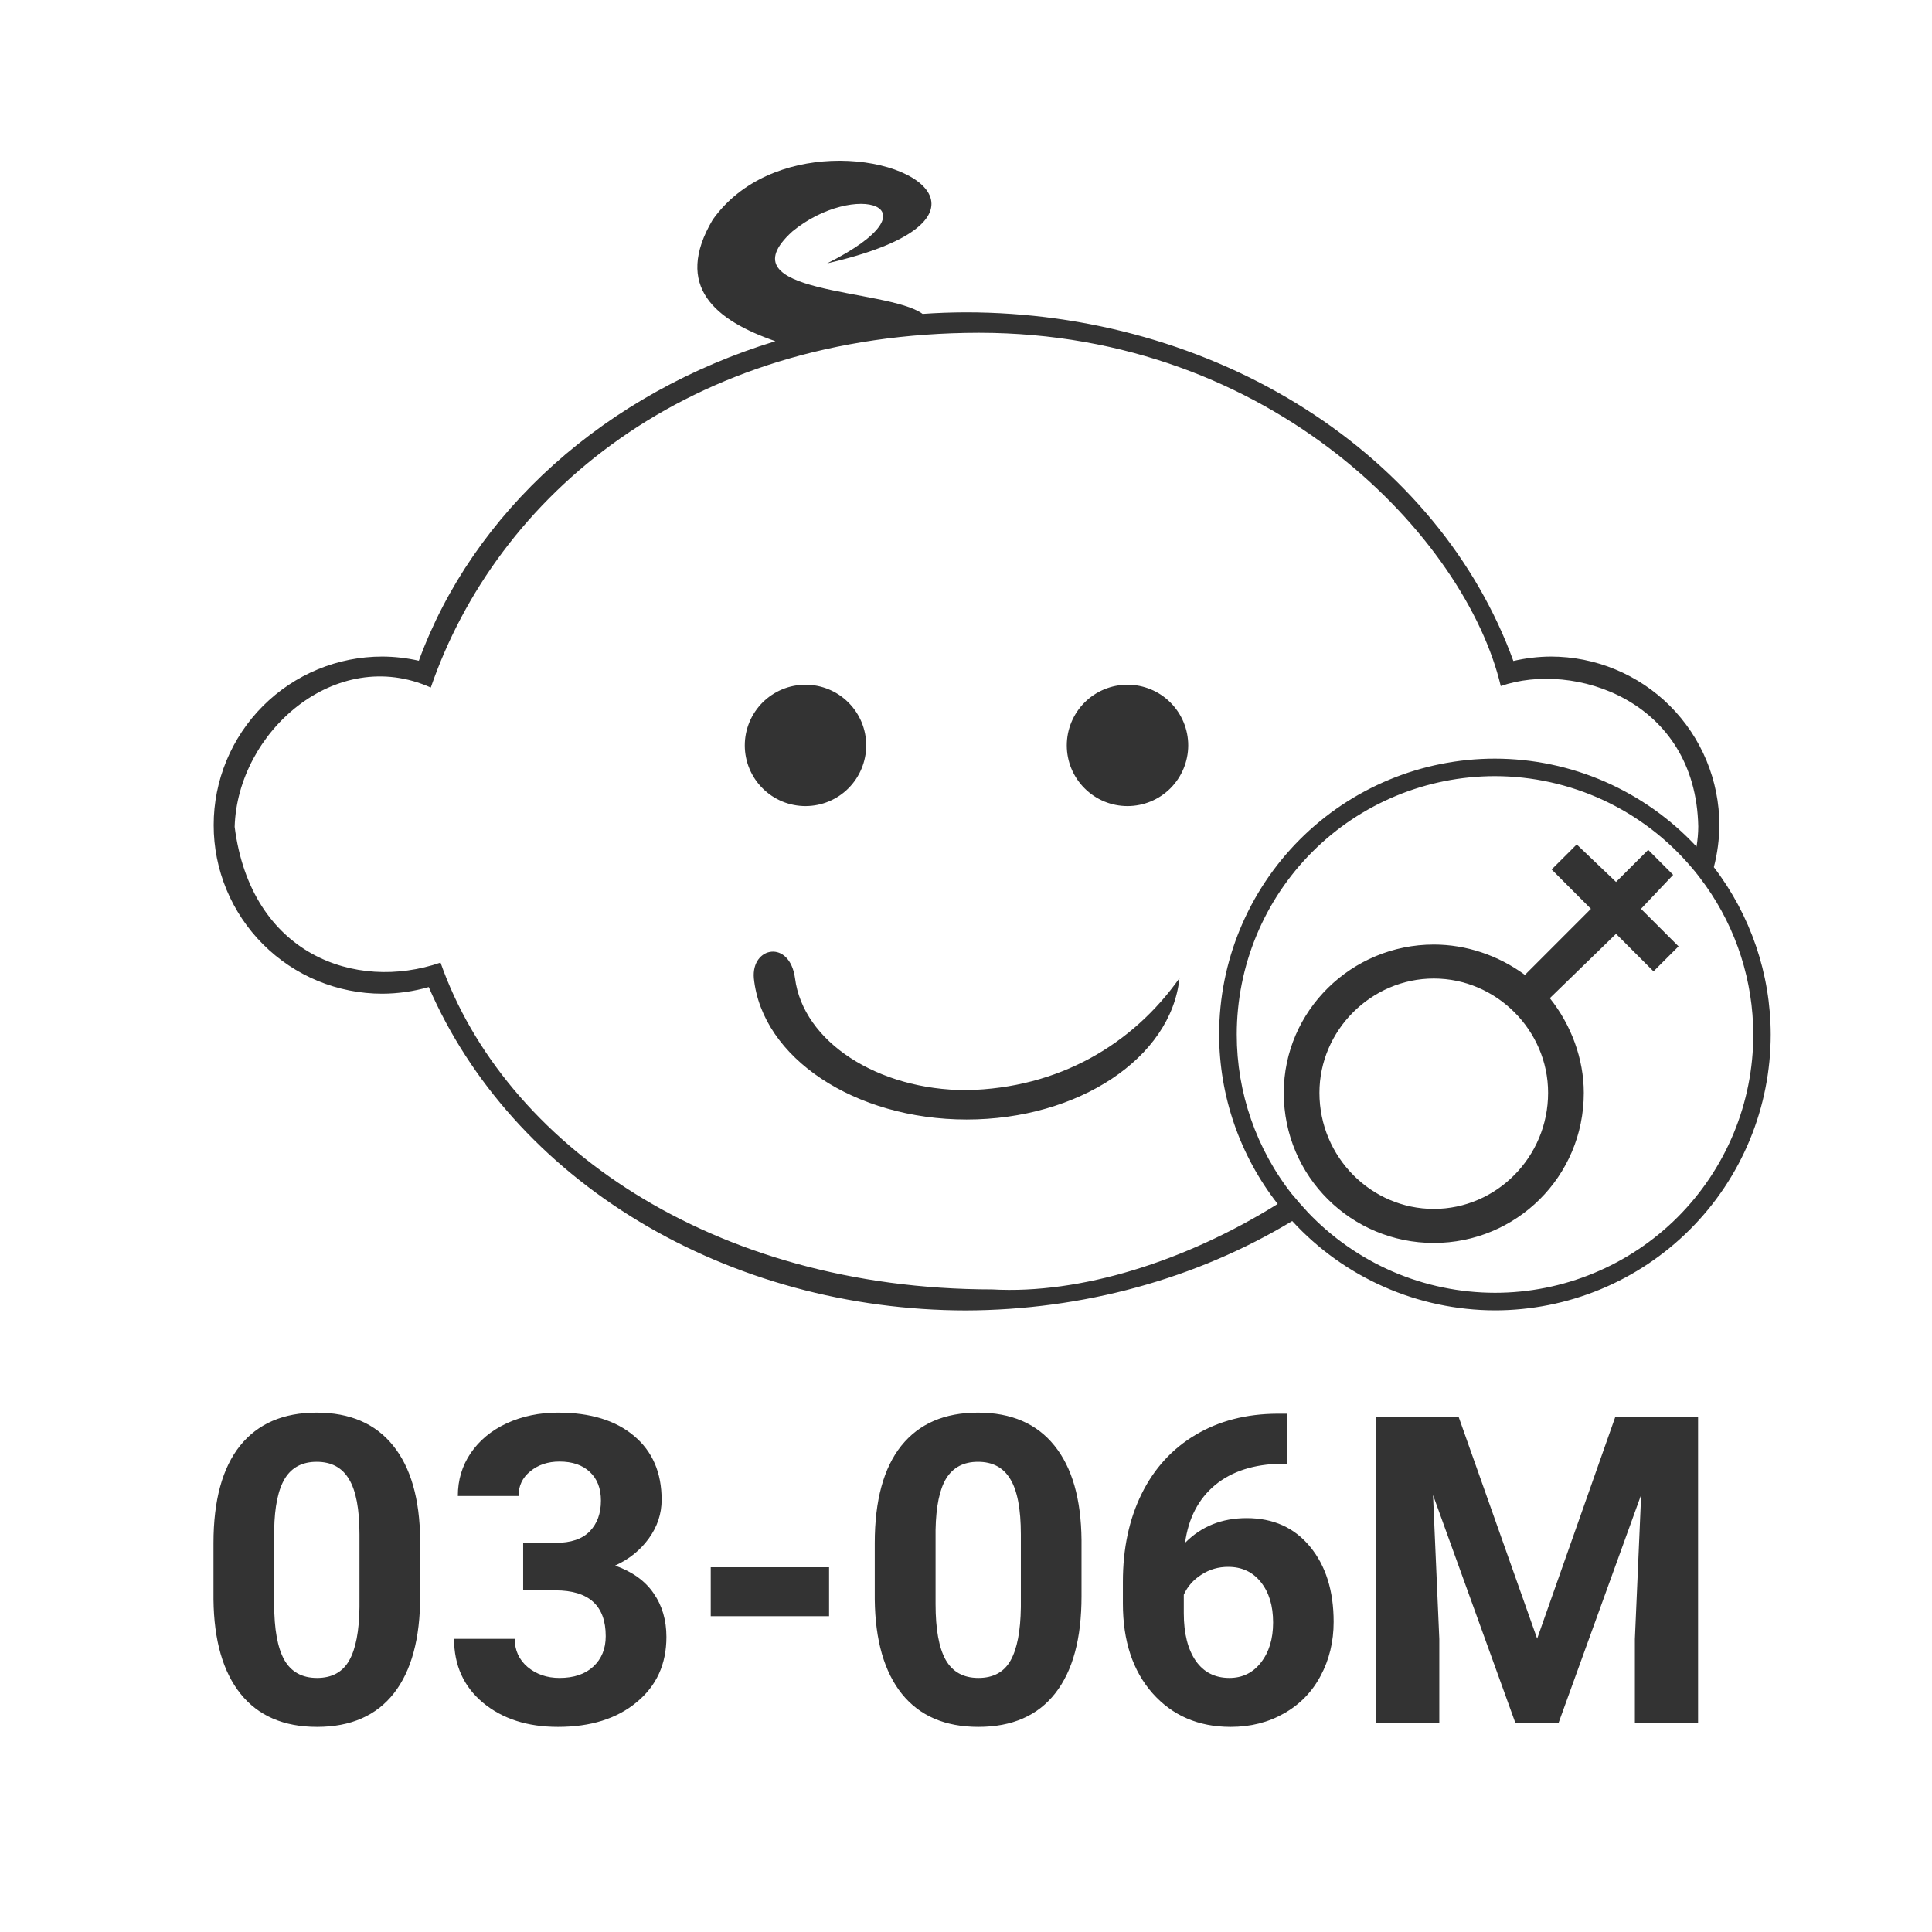 <svg width="48" height="48" viewBox="0 0 48 48" fill="none" xmlns="http://www.w3.org/2000/svg">
<path fill-rule="evenodd" clip-rule="evenodd" d="M20.648 3.998C19.584 4.045 18.425 4.454 17.709 5.455C16.722 7.124 17.782 7.962 19.264 8.477C17.181 9.114 15.297 10.163 13.76 11.541C12.223 12.919 11.075 14.587 10.406 16.416C10.107 16.348 9.802 16.313 9.496 16.312C8.946 16.312 8.401 16.42 7.893 16.631C7.385 16.841 6.924 17.15 6.535 17.538C6.146 17.927 5.838 18.389 5.627 18.897C5.417 19.405 5.308 19.95 5.309 20.5C5.308 21.05 5.417 21.594 5.627 22.102C5.838 22.61 6.146 23.072 6.535 23.461C6.924 23.85 7.385 24.159 7.893 24.369C8.401 24.579 8.946 24.688 9.496 24.688C9.887 24.687 10.276 24.631 10.652 24.523C11.673 26.881 13.496 28.913 15.88 30.348C18.263 31.783 21.093 32.553 23.994 32.557C26.894 32.549 29.724 31.775 32.105 30.336C32.745 31.034 33.523 31.591 34.39 31.973C35.257 32.355 36.193 32.553 37.141 32.555C38.041 32.555 38.932 32.377 39.763 32.033C40.595 31.688 41.35 31.183 41.986 30.547C42.623 29.91 43.128 29.155 43.472 28.323C43.816 27.492 43.993 26.601 43.993 25.701C43.991 24.198 43.494 22.738 42.58 21.545C42.669 21.204 42.715 20.852 42.717 20.5C42.717 19.95 42.608 19.405 42.398 18.897C42.187 18.389 41.879 17.927 41.49 17.538C41.101 17.149 40.639 16.841 40.131 16.631C39.623 16.42 39.078 16.312 38.529 16.312C38.216 16.314 37.904 16.351 37.599 16.422C36.686 13.909 34.874 11.716 32.428 10.158C29.981 8.6 27.027 7.76 23.994 7.76C23.636 7.761 23.278 7.774 22.922 7.799C22.044 7.152 17.93 7.34 19.688 5.748C21.229 4.483 23.403 5.107 20.551 6.543C24.873 5.551 22.991 3.895 20.648 3.998ZM24.324 8.268C31.626 8.271 36.419 13.381 37.286 17.045C39.093 16.419 42.127 17.39 42.193 20.531C42.193 20.703 42.176 20.871 42.15 21.035C41.509 20.346 40.734 19.797 39.873 19.42C39.011 19.044 38.081 18.849 37.141 18.848C35.323 18.848 33.581 19.57 32.296 20.855C31.011 22.141 30.289 23.883 30.289 25.701C30.291 27.227 30.803 28.709 31.744 29.912C29.44 31.346 26.839 32.158 24.65 32.035C17.666 32.031 12.519 28.391 10.945 23.916C8.83 24.644 6.235 23.716 5.83 20.543C5.9 18.18 8.347 16.025 10.703 17.082C12.339 12.327 17.067 8.275 24.324 8.268ZM20.014 17.012C19.816 17.012 19.619 17.05 19.436 17.126C19.253 17.202 19.087 17.313 18.946 17.453C18.806 17.593 18.695 17.759 18.619 17.942C18.543 18.125 18.504 18.322 18.504 18.52C18.504 18.718 18.543 18.914 18.619 19.097C18.695 19.28 18.806 19.446 18.947 19.586C19.087 19.726 19.253 19.837 19.436 19.913C19.619 19.988 19.816 20.027 20.014 20.027C20.413 20.026 20.797 19.868 21.079 19.585C21.361 19.302 21.52 18.919 21.521 18.52C21.521 18.12 21.362 17.737 21.079 17.454C20.797 17.171 20.413 17.012 20.014 17.012ZM28.014 17.012C27.816 17.012 27.619 17.05 27.436 17.126C27.253 17.202 27.086 17.313 26.946 17.453C26.806 17.593 26.695 17.759 26.619 17.942C26.543 18.125 26.504 18.322 26.504 18.52C26.504 18.718 26.543 18.914 26.619 19.097C26.695 19.28 26.806 19.446 26.947 19.586C27.087 19.726 27.253 19.837 27.436 19.913C27.619 19.988 27.816 20.027 28.014 20.027C28.413 20.026 28.796 19.868 29.079 19.585C29.361 19.302 29.52 18.919 29.521 18.52C29.521 18.12 29.362 17.737 29.079 17.454C28.797 17.171 28.413 17.012 28.014 17.012ZM37.141 19.283C38.071 19.284 38.989 19.488 39.833 19.879C40.677 20.271 41.425 20.841 42.026 21.551C42.029 21.553 42.031 21.555 42.032 21.557C42.154 21.7 42.268 21.849 42.377 22.002C43.144 23.083 43.557 24.375 43.56 25.701C43.56 26.544 43.395 27.378 43.072 28.157C42.749 28.935 42.277 29.643 41.681 30.239C41.085 30.835 40.377 31.308 39.599 31.63C38.82 31.953 37.985 32.119 37.142 32.119C36.269 32.118 35.405 31.939 34.603 31.593C33.802 31.246 33.079 30.74 32.48 30.105C32.471 30.095 32.463 30.085 32.455 30.076C32.336 29.95 32.223 29.82 32.115 29.686L32.113 29.688C31.214 28.553 30.726 27.148 30.727 25.701C30.727 23.999 31.402 22.367 32.605 21.164C33.808 19.96 35.439 19.284 37.141 19.283ZM39.173 20.98L38.55 21.602L39.526 22.58L37.886 24.221C37.221 23.732 36.422 23.467 35.623 23.467C33.581 23.467 31.895 25.11 31.895 27.152C31.895 29.238 33.581 30.881 35.623 30.881C37.664 30.881 39.349 29.239 39.349 27.152C39.349 26.309 39.038 25.465 38.505 24.799L40.15 23.201L41.081 24.133L41.703 23.512L40.77 22.58L41.569 21.736L40.949 21.115L40.15 21.912L39.173 20.98ZM19.166 23.645C18.919 23.667 18.696 23.909 18.729 24.303C18.932 26.281 21.237 27.812 24.014 27.814C26.792 27.814 29.099 26.282 29.303 24.303C28.132 25.956 26.301 27.037 24.014 27.084C21.8 27.083 19.952 25.877 19.752 24.303C19.685 23.819 19.413 23.622 19.166 23.645ZM35.623 24.311C37.176 24.311 38.462 25.597 38.462 27.15C38.462 28.748 37.176 30.035 35.623 30.035C34.07 30.035 32.781 28.748 32.781 27.15C32.781 25.597 34.07 24.311 35.623 24.311ZM7.867 35.096C7.039 35.096 6.405 35.37 5.963 35.92C5.524 36.47 5.304 37.277 5.304 38.338V39.736C5.315 40.755 5.54 41.538 5.978 42.084C6.417 42.63 7.049 42.904 7.877 42.904C8.715 42.904 9.352 42.624 9.787 42.068C10.222 41.511 10.439 40.709 10.439 39.658V38.26C10.429 37.24 10.206 36.459 9.767 35.916C9.329 35.37 8.695 35.096 7.867 35.096ZM13.863 35.096C13.401 35.096 12.976 35.184 12.59 35.361C12.207 35.539 11.909 35.787 11.693 36.104C11.481 36.417 11.375 36.771 11.375 37.168H12.883C12.883 36.914 12.981 36.709 13.176 36.553C13.371 36.393 13.612 36.312 13.9 36.312C14.221 36.312 14.471 36.398 14.652 36.568C14.837 36.739 14.93 36.977 14.93 37.283C14.93 37.6 14.837 37.854 14.652 38.045C14.468 38.236 14.184 38.332 13.801 38.332H12.998V39.512H13.797C14.632 39.512 15.049 39.892 15.049 40.65C15.049 40.964 14.946 41.215 14.74 41.406C14.538 41.593 14.259 41.688 13.9 41.688C13.587 41.688 13.323 41.596 13.107 41.416C12.895 41.234 12.789 41.002 12.789 40.717H11.281C11.281 41.373 11.52 41.904 12 42.304C12.484 42.705 13.105 42.904 13.863 42.904C14.674 42.904 15.326 42.7 15.816 42.292C16.311 41.886 16.557 41.344 16.557 40.669C16.557 40.252 16.451 39.889 16.238 39.584C16.03 39.278 15.711 39.05 15.283 38.896C15.628 38.74 15.907 38.515 16.119 38.223C16.331 37.93 16.438 37.61 16.438 37.262C16.438 36.587 16.21 36.059 15.754 35.676C15.298 35.29 14.667 35.096 13.863 35.096ZM24.297 35.096C23.468 35.096 22.834 35.37 22.392 35.92C21.953 36.47 21.733 37.277 21.733 38.338V39.736C21.744 40.755 21.97 41.538 22.407 42.084C22.846 42.63 23.48 42.904 24.308 42.904C25.146 42.904 25.784 42.624 26.218 42.068C26.654 41.511 26.87 40.709 26.87 39.658V38.26C26.86 37.24 26.636 36.459 26.197 35.916C25.759 35.37 25.125 35.096 24.297 35.096ZM31.733 35.123C30.964 35.127 30.289 35.3 29.704 35.648C29.123 35.993 28.675 36.482 28.363 37.115C28.053 37.745 27.898 38.472 27.898 39.297V39.84C27.898 40.769 28.143 41.511 28.634 42.068C29.128 42.624 29.775 42.904 30.575 42.904C31.069 42.904 31.512 42.792 31.901 42.569C32.295 42.347 32.597 42.036 32.81 41.636C33.025 41.236 33.134 40.788 33.134 40.294C33.134 39.522 32.938 38.899 32.548 38.426C32.158 37.953 31.633 37.717 30.972 37.717C30.356 37.717 29.846 37.921 29.442 38.332C29.526 37.72 29.774 37.241 30.188 36.896C30.606 36.552 31.157 36.376 31.839 36.365H31.985V35.123H31.733ZM34.192 35.201V42.8H35.759V40.722L35.603 37.143L37.647 42.8H38.724L40.774 37.137L40.618 40.722V42.8H42.188V35.201H40.132L38.19 40.712L36.239 35.201H34.192ZM7.867 36.318C8.232 36.318 8.501 36.461 8.671 36.75C8.845 37.035 8.931 37.493 8.931 38.123V39.929C8.924 40.525 8.839 40.967 8.675 41.255C8.512 41.544 8.245 41.688 7.877 41.688C7.504 41.688 7.233 41.538 7.062 41.237C6.895 40.935 6.812 40.474 6.812 39.855V38.008C6.822 37.427 6.913 37.002 7.08 36.73C7.25 36.456 7.512 36.318 7.867 36.318ZM24.297 36.318C24.662 36.318 24.93 36.461 25.102 36.75C25.276 37.035 25.363 37.493 25.363 38.123V39.929C25.355 40.525 25.27 40.967 25.107 41.255C24.944 41.544 24.677 41.688 24.308 41.688C23.936 41.688 23.665 41.538 23.494 41.237C23.326 40.935 23.244 40.474 23.244 39.855V38.008C23.255 37.427 23.343 37.002 23.509 36.73C23.68 36.456 23.942 36.318 24.297 36.318ZM30.513 38.928C30.854 38.928 31.125 39.055 31.327 39.309C31.529 39.562 31.63 39.895 31.63 40.31C31.63 40.718 31.529 41.048 31.327 41.306C31.129 41.56 30.868 41.688 30.544 41.688C30.186 41.688 29.908 41.547 29.71 41.266C29.512 40.98 29.411 40.584 29.411 40.08V39.62C29.505 39.412 29.652 39.246 29.851 39.121C30.049 38.992 30.269 38.928 30.513 38.928ZM17.658 38.938V40.154H20.598V38.938H17.658Z" fill="#333333"/>
</svg>
